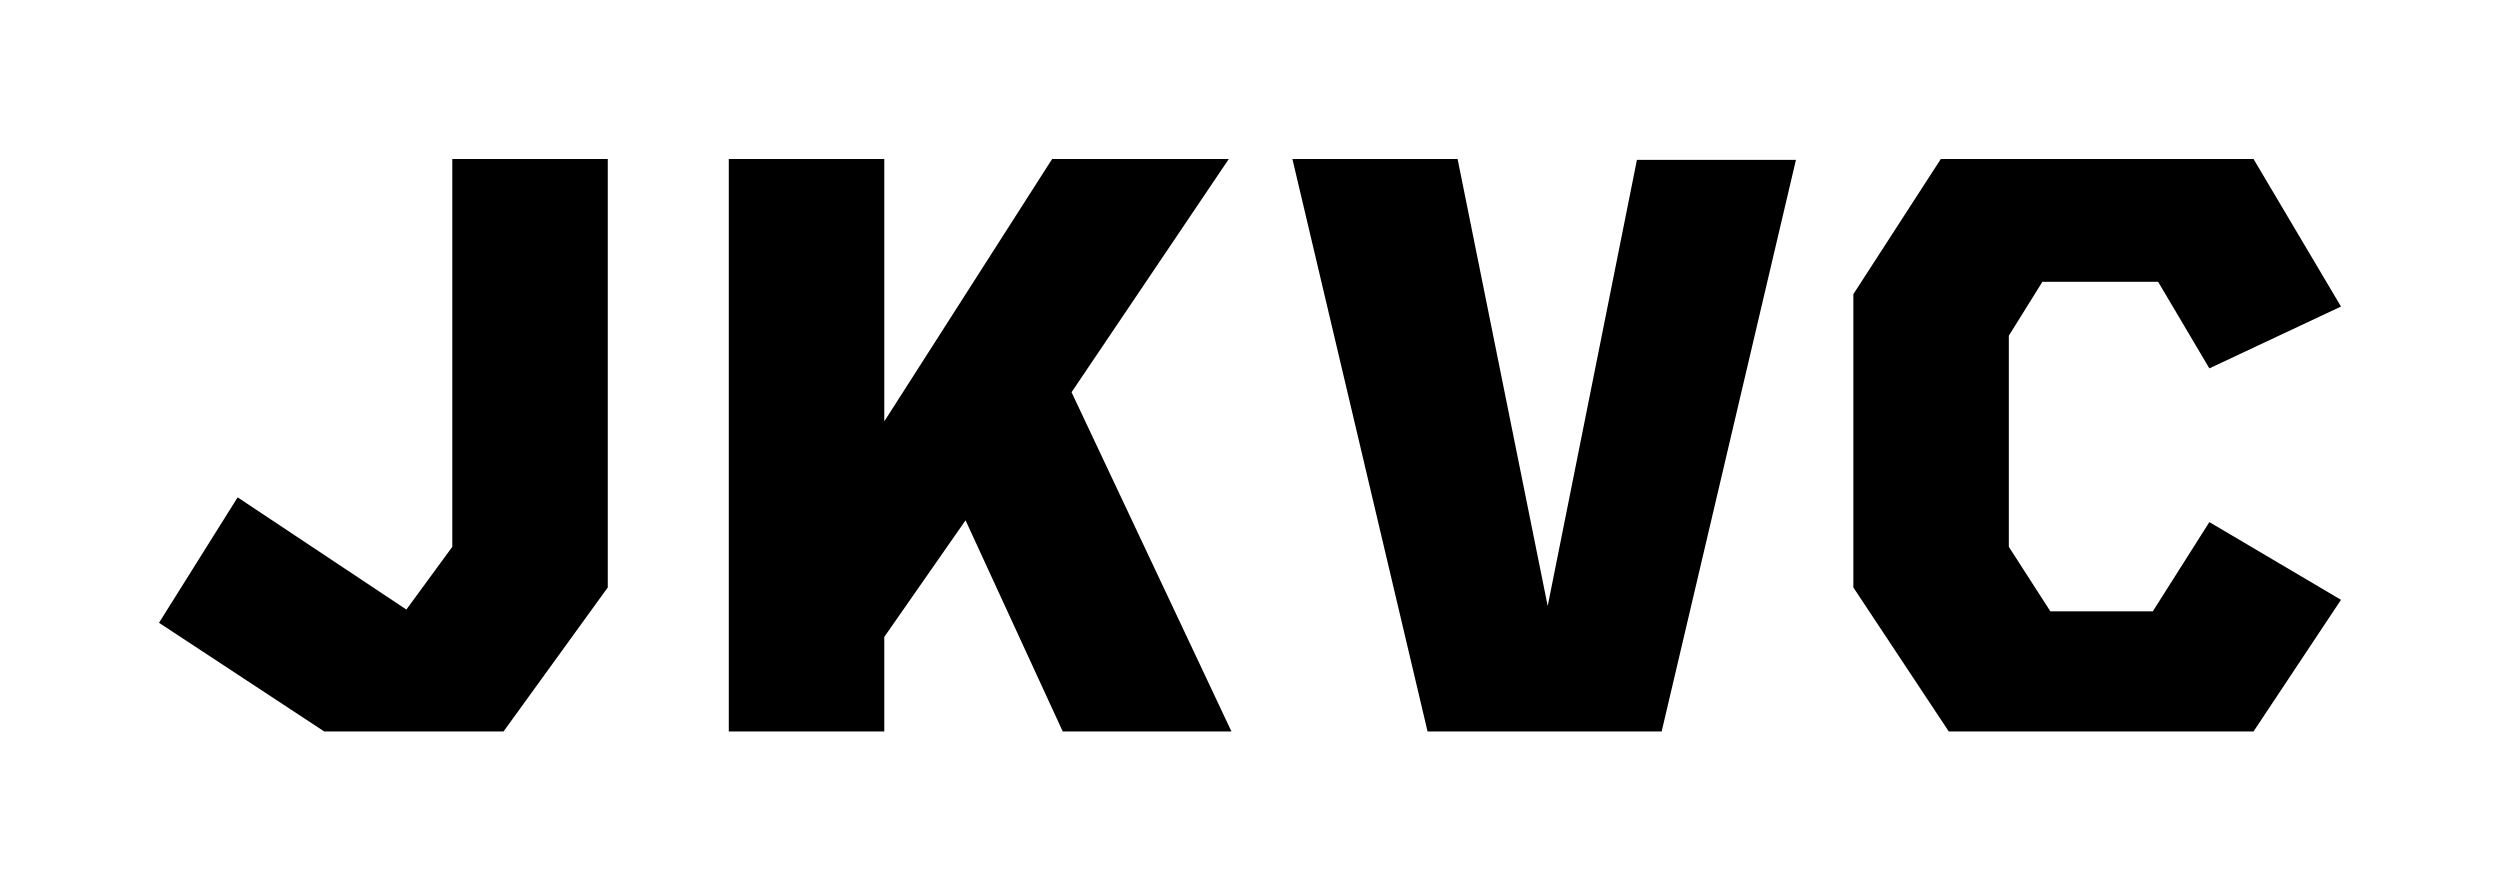   <svg class="logo" 
    xmlns="http://www.w3.org/2000/svg" 
    viewBox="0 0 283 100.7">
    <title>JKVC</title>
    <g>
      <polygon points="243.7,69.2 232.1,69.2 227.4,61.9 227.4,38 231.2,31.9 244.3,31.9 250.1,41.7 265,34.7 255.1,18 219.7,18 209.8,33.3 209.8,66.5 220.6,82.8 255.1,82.8 265,67.9 250.1,59.1 	"/>
      <polygon points="175.2,68.6 165,18 146.3,18 161.6,82.8 188.1,82.8 203.3,18.1 185.3,18.1 	"/>
      <polygon points="139.1,18 119.1,18 100.1,47.7 100.1,18 82.5,18 82.5,82.8 100.1,82.8 100.1,72.1 109.3,58.9 120.3,82.8 139.4,82.8 121.3,44.4 	"/>
      <polygon points="51.2,61.9 46,69 26.9,56.3 18,70.5 36.7,82.8 57,82.8 68.8,66.5 68.8,18 51.2,18 	"/>
    </g>
  </svg>